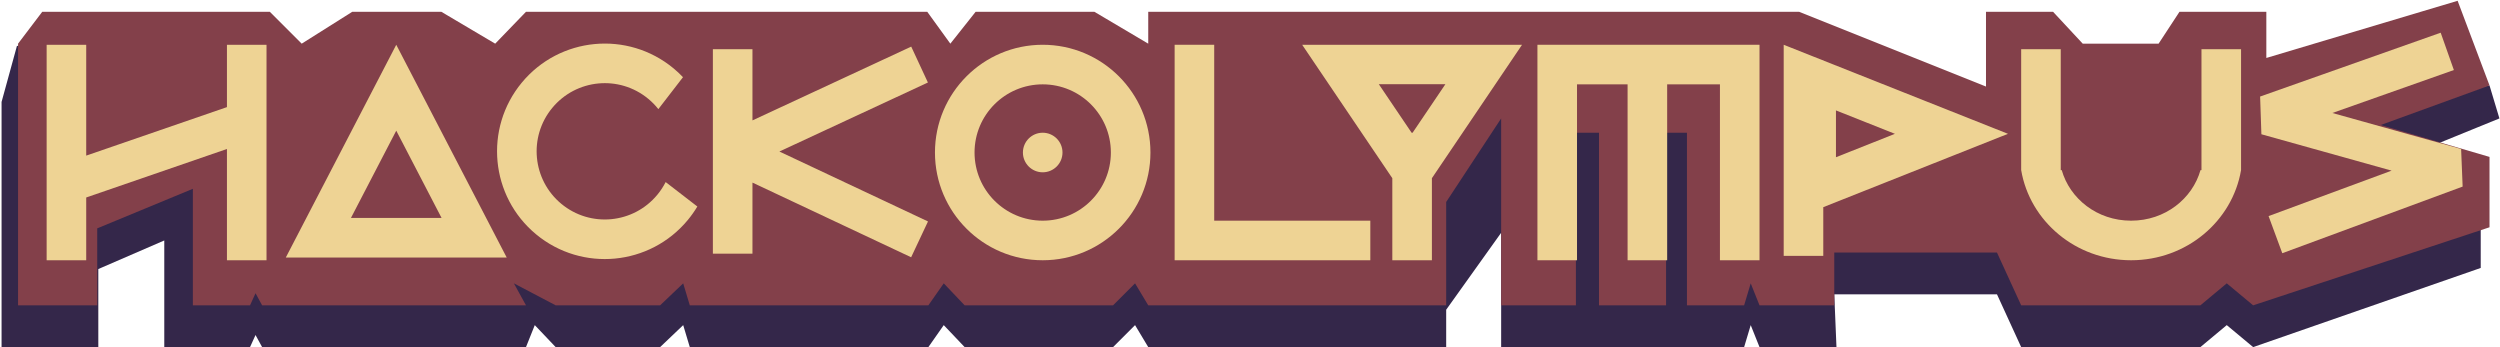 <svg width="1066" height="148" viewBox="0 0 1066 148" fill="none" xmlns="http://www.w3.org/2000/svg">
<path d="M41.921 148.006H0.668V43.467L7.231 19.559L116.927 27.528L128.646 36.435L138.96 27.528H191.464L211.153 36.435L224.279 27.528H385.072L395.854 36.435L411.324 27.528H466.172L489.611 36.435V27.528H768.07L777.446 36.435L839.794 45.342L851.514 40.654L866.984 27.528L880.579 36.435H907.768L914.331 27.528H960.741V54.249L1061.53 36.435L1065.75 50.499L1015.12 71.125L1057.78 84.72V114.254L960.741 148.006L949.49 138.63L938.239 148.006H861.827L851.514 125.504H782.134L783.071 148.006H750.256L746.506 138.63L743.693 148.006H719.316H711.816H681.814H673.375H640.092V99.252L616.652 132.067V148.006H489.611L483.986 138.63L474.61 148.006H411.324L402.417 138.63L395.854 148.006H294.128L291.315 138.63L281.471 148.006H236.936L228.029 138.63L224.279 148.006H111.77L108.957 142.85L106.614 148.006H70.048V102.534L41.921 114.722V148.006Z" fill="#34274A"/>
<path d="M41.452 130.192H7.699V18.621L18.012 5.026H46.14H115.051L128.646 18.621L150.21 5.026H188.182L211.152 18.621L224.278 5.026H395.385L405.229 18.621L416.012 5.026H466.64L489.611 18.621V5.026H767.132L846.826 36.904V5.026H875.422L888.079 18.621H920.425L929.332 5.026H966.366V24.715L1047.93 0.339L1061.53 36.435L1015.12 53.311L1061.53 66.906V96.909L960.74 130.192L949.49 120.817L938.239 130.192H861.827L851.513 107.691H782.133V130.192H750.256L746.505 120.817L743.693 130.192H719.316V56.593H710.409V130.192H681.813V56.593H671.969V130.192H640.091V50.499L616.652 86.126V130.192H489.611L483.985 120.817L474.61 130.192H411.324L402.417 120.817L395.854 130.192H294.127L291.315 120.817L281.47 130.192H236.935L219.122 120.817L224.278 130.192H111.77L108.957 125.036L106.613 130.192H82.236V80.501L41.452 97.377V130.192Z" fill="#83404A"/>
<path fill-rule="evenodd" clip-rule="evenodd" d="M593.683 75.982V110.972H610.559V75.982L648.999 19.09L555.242 19.09L593.683 75.982ZM602.335 56.593H601.906L587.931 35.91L616.311 35.91L602.335 56.593Z" fill="#EED394"/>
<path fill-rule="evenodd" clip-rule="evenodd" d="M750.257 35.966V110.972H733.381V35.966L710.879 35.966V110.972H694.003V35.966L672.439 35.966V110.972H655.562V35.966V19.09L672.439 19.09H694.003H710.879H733.381H750.257V35.966Z" fill="#EED394"/>
<path fill-rule="evenodd" clip-rule="evenodd" d="M517.74 19.09H500.863V94.096V110.972H517.74H584.307V94.096L517.74 94.096V19.09Z" fill="#EED394"/>
<path fill-rule="evenodd" clip-rule="evenodd" d="M19.887 19.09H36.763V66.355L96.768 45.675V19.09H113.644V110.972H96.768V63.525L36.763 84.205V110.972H19.887V19.09Z" fill="#EED394"/>
<path fill-rule="evenodd" clip-rule="evenodd" d="M168.963 19.09L121.869 109.8H216.057L168.963 19.09ZM168.963 55.716L149.646 92.924H188.28L168.963 55.716Z" fill="#EED394"/>
<path fill-rule="evenodd" clip-rule="evenodd" d="M777.445 25.791L856.201 57.062L777.445 88.333V109.097H760.568V95.033V25.653L760.568 19.09L777.097 25.653H777.445V25.791ZM782.852 47.078L807.995 57.062L782.852 67.045L782.852 47.078Z" fill="#EED394"/>
<path fill-rule="evenodd" clip-rule="evenodd" d="M473.674 65.031C473.674 81.083 460.661 94.096 444.609 94.096C428.557 94.096 415.544 81.083 415.544 65.031C415.544 48.979 428.557 35.966 444.609 35.966C460.661 35.966 473.674 48.979 473.674 65.031ZM490.55 65.031C490.55 90.404 469.981 110.972 444.609 110.972C419.236 110.972 398.668 90.404 398.668 65.031C398.668 39.659 419.236 19.09 444.609 19.09C469.981 19.09 490.55 39.659 490.55 65.031ZM444.609 73.469C449.269 73.469 453.047 69.691 453.047 65.031C453.047 60.371 449.269 56.593 444.609 56.593C439.949 56.593 436.171 60.371 436.171 65.031C436.171 69.691 439.949 73.469 444.609 73.469Z" fill="#EED394"/>
<path fill-rule="evenodd" clip-rule="evenodd" d="M283.834 77.631C282.876 79.523 281.695 81.339 280.287 83.042C270.059 95.414 251.739 97.152 239.367 86.925C226.995 76.697 225.257 58.377 235.484 46.005C245.712 33.633 264.032 31.895 276.404 42.122C278.026 43.463 279.465 44.943 280.719 46.531L291.228 32.912C289.964 31.582 288.606 30.313 287.157 29.115C267.601 12.949 238.643 15.696 222.477 35.252C206.311 54.807 209.058 83.766 228.614 99.932C248.169 116.098 277.128 113.35 293.294 93.795C294.811 91.96 296.162 90.041 297.347 88.059L283.834 77.631Z" fill="#EED394"/>
<path fill-rule="evenodd" clip-rule="evenodd" d="M861.828 20.965H878.704V72.532H879.119C882.558 84.67 894.143 94.096 908.707 94.096C923.27 94.096 934.855 84.67 938.294 72.532H938.709V20.965H955.585V72.532C951.882 94.336 932.304 110.972 908.707 110.972C885.11 110.972 865.531 94.336 861.828 72.532V20.965Z" fill="#EED394"/>
<path fill-rule="evenodd" clip-rule="evenodd" d="M963.716 41.164L1040.71 13.947L1046.33 29.859L994.514 48.177L1049.42 63.517L1050.07 79.559L973.167 107.97L967.319 92.139L1019.78 72.759L964.258 57.247L963.716 41.164Z" fill="#EED394"/>
<path fill-rule="evenodd" clip-rule="evenodd" d="M320.847 51.336L388.546 19.876L395.658 35.181L332.328 64.61L395.695 94.43L388.509 109.7L320.847 77.859V108.159H303.971V20.965H320.847V51.336Z" fill="#EED394"/>
</svg>
